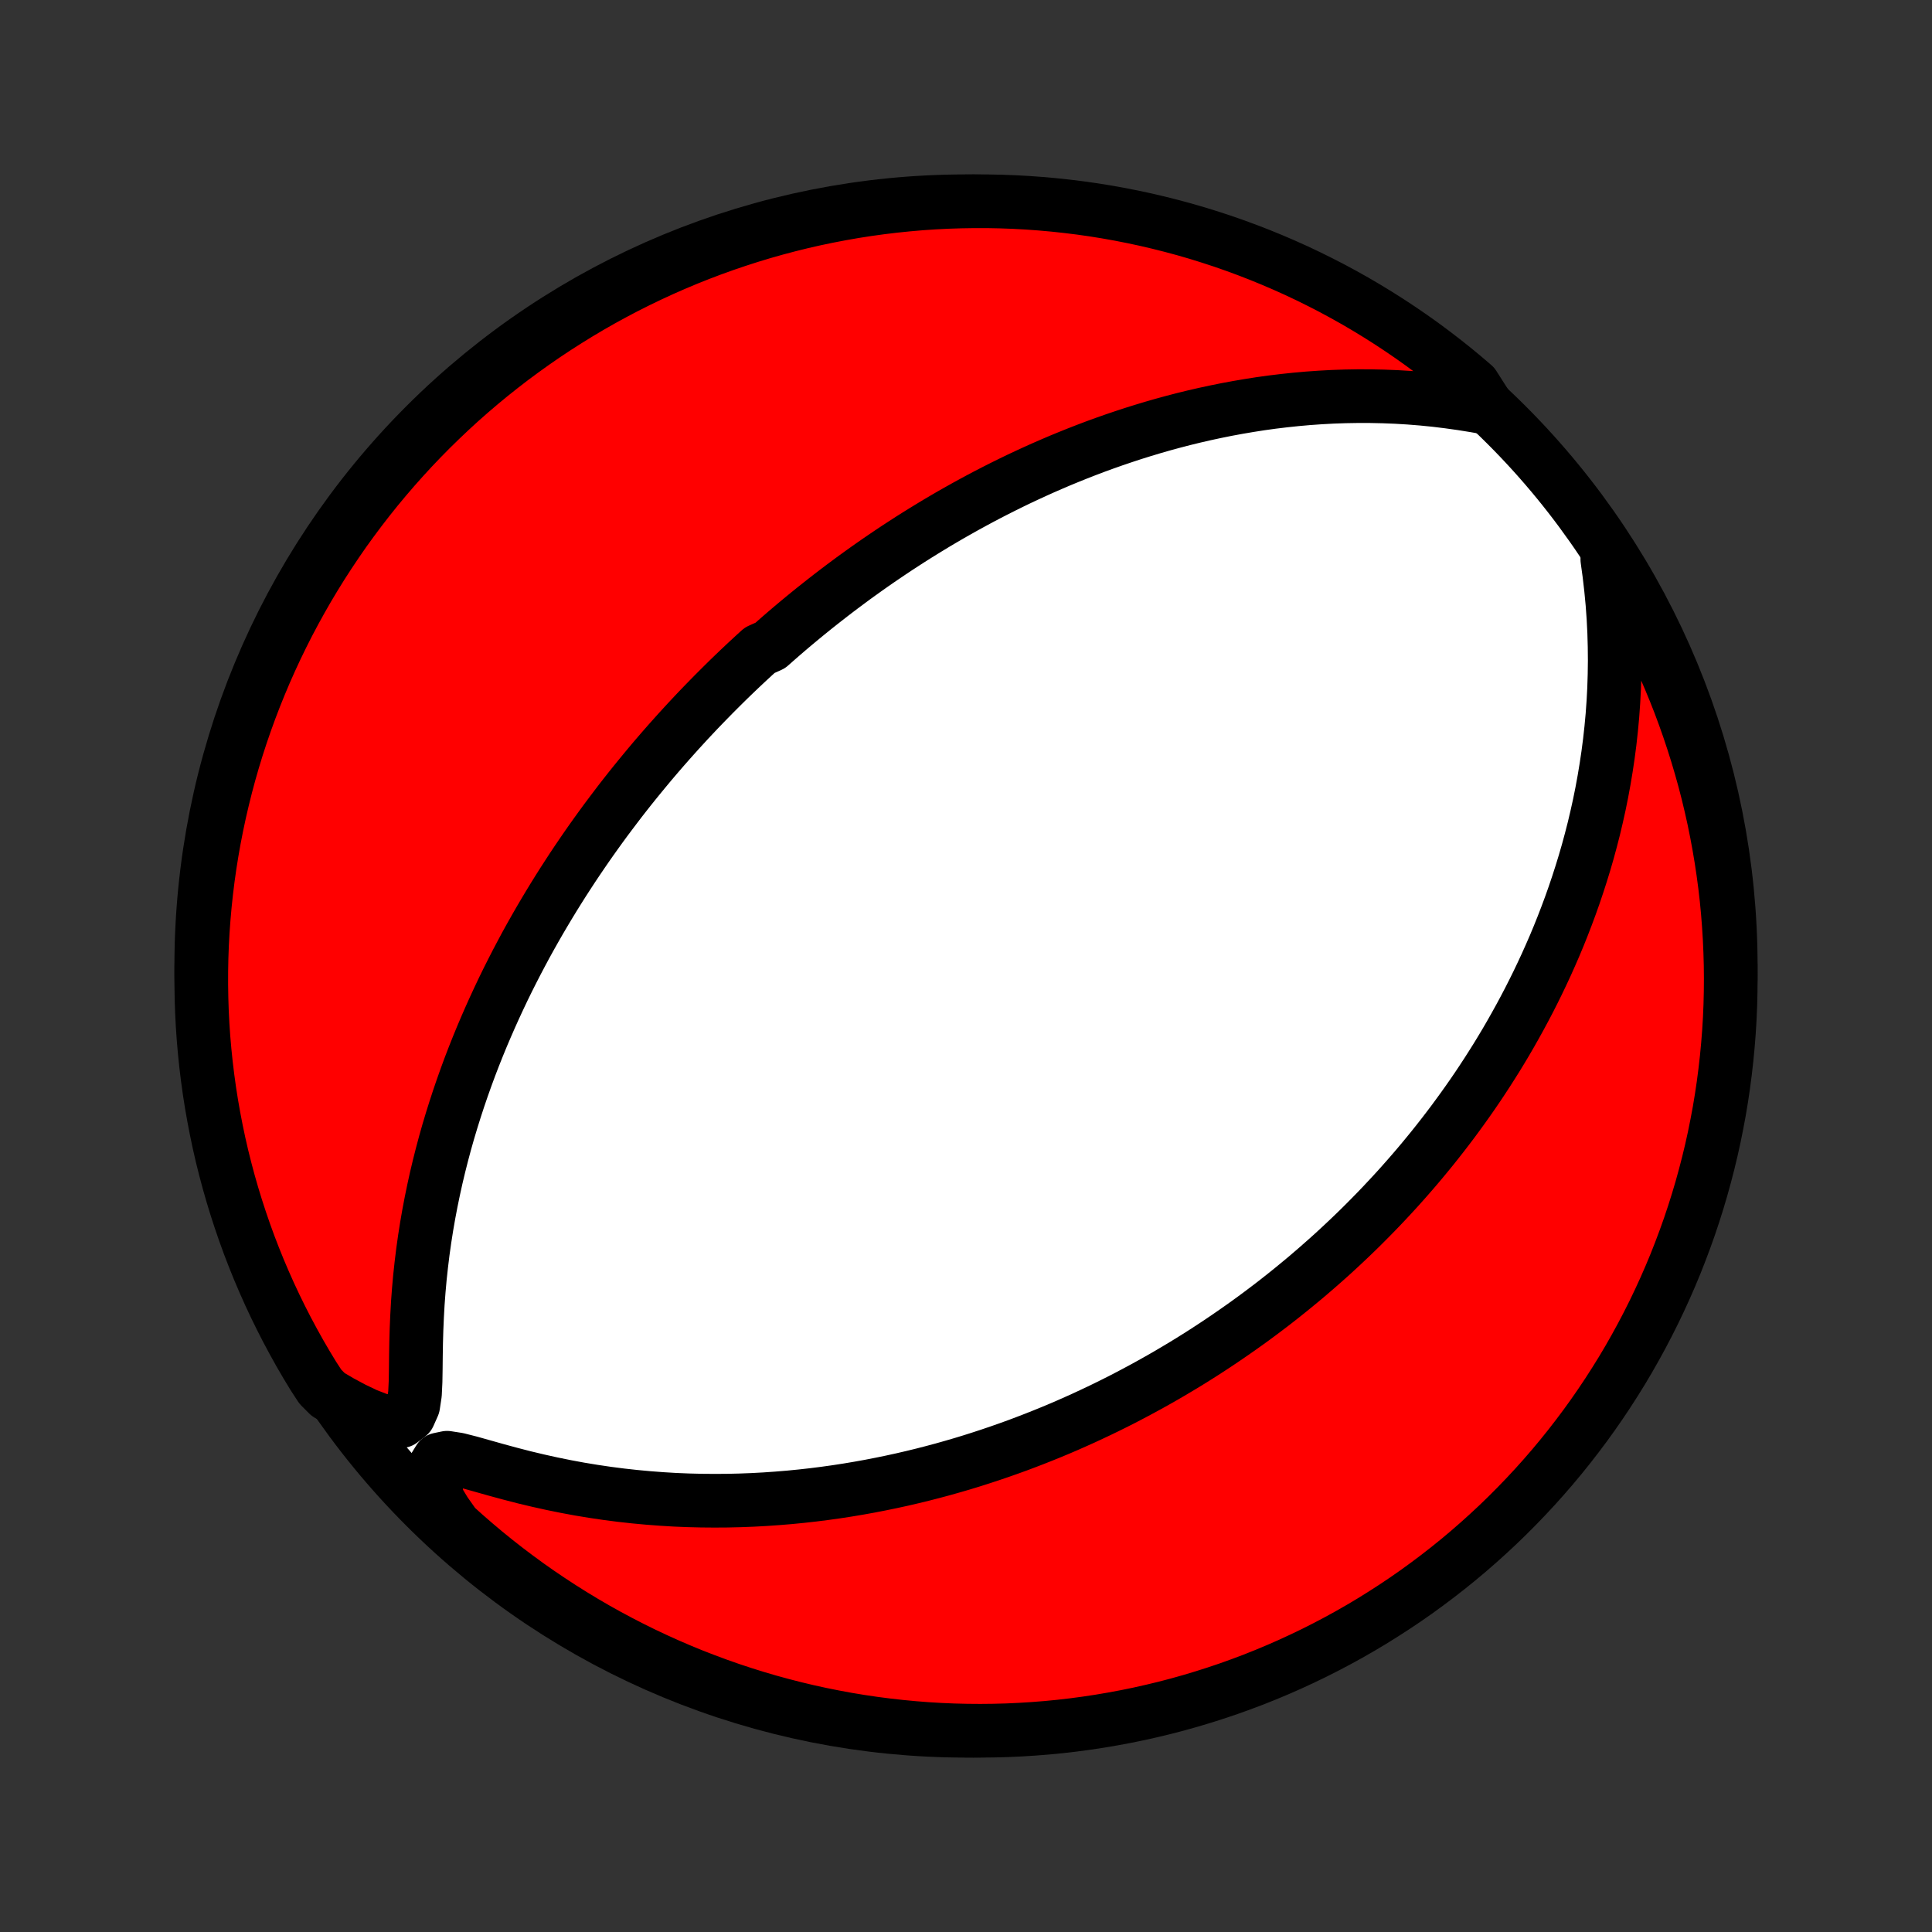 <?xml version="1.0" encoding="utf-8" standalone="no"?>
<!DOCTYPE svg PUBLIC "-//W3C//DTD SVG 1.1//EN"
  "http://www.w3.org/Graphics/SVG/1.1/DTD/svg11.dtd">
<!-- Created with matplotlib (http://matplotlib.org/) -->
<svg height="72pt" version="1.1" viewBox="0 0 72 72" width="72pt" xmlns="http://www.w3.org/2000/svg" xmlns:xlink="http://www.w3.org/1999/xlink">
 <rect x="0" y="0" width="72" height="72" fill="#333333" stroke="none"/>
 <defs>
  <style type="text/css">
*{stroke-linecap:butt;stroke-linejoin:round;}
  </style>
 </defs>
 <g id="figure_1">
  <g id="patch_1">
   <path d="
M0 72
L72 72
L72 0
L0 0
z
" style="fill:none;"/>
  </g>
  <g id="axes_1">
   <g id="PatchCollection_1">
    <defs>
     <path d="
M36 -7.5
C43.558 -7.5 50.808 -10.503 56.153 -15.848
C61.497 -21.192 64.5 -28.442 64.5 -36
C64.5 -43.558 61.497 -50.808 56.153 -56.153
C50.808 -61.497 43.558 -64.5 36 -64.5
C28.442 -64.5 21.192 -61.497 15.848 -56.153
C10.503 -50.808 7.5 -43.558 7.5 -36
C7.5 -28.442 10.503 -21.192 15.848 -15.848
C21.192 -10.503 28.442 -7.5 36 -7.5
z
" id="C0_0_a811fe30f3"/>
     <path d="
M55.459 -56.795
L54.969 -56.882
L54.477 -56.961
L53.985 -57.03
L53.494 -57.09
L53.005 -57.139
L52.517 -57.178
L52.033 -57.207
L51.551 -57.226
L51.074 -57.236
L50.6 -57.237
L50.131 -57.229
L49.666 -57.213
L49.206 -57.188
L48.751 -57.156
L48.301 -57.116
L47.856 -57.069
L47.417 -57.016
L46.983 -56.956
L46.555 -56.889
L46.133 -56.817
L45.716 -56.74
L45.305 -56.657
L44.9 -56.57
L44.501 -56.478
L44.108 -56.382
L43.72 -56.281
L43.338 -56.177
L42.962 -56.069
L42.591 -55.957
L42.226 -55.843
L41.867 -55.725
L41.513 -55.605
L41.164 -55.482
L40.821 -55.357
L40.483 -55.229
L40.15 -55.099
L39.822 -54.967
L39.499 -54.834
L39.181 -54.698
L38.867 -54.561
L38.558 -54.422
L38.254 -54.282
L37.954 -54.141
L37.659 -53.998
L37.368 -53.854
L37.081 -53.709
L36.798 -53.563
L36.519 -53.416
L36.243 -53.267
L35.971 -53.118
L35.704 -52.968
L35.439 -52.818
L35.178 -52.666
L34.92 -52.514
L34.666 -52.36
L34.414 -52.206
L34.166 -52.052
L33.921 -51.897
L33.678 -51.74
L33.438 -51.584
L33.201 -51.426
L32.967 -51.268
L32.735 -51.11
L32.505 -50.95
L32.278 -50.79
L32.053 -50.629
L31.83 -50.468
L31.61 -50.305
L31.391 -50.142
L31.174 -49.978
L30.96 -49.814
L30.747 -49.648
L30.536 -49.482
L30.326 -49.315
L30.118 -49.147
L29.912 -48.978
L29.707 -48.808
L29.504 -48.638
L29.302 -48.466
L29.102 -48.293
L28.903 -48.119
L28.705 -47.944
L28.312 -47.768
L28.117 -47.59
L27.924 -47.412
L27.731 -47.232
L27.539 -47.051
L27.348 -46.868
L27.158 -46.684
L26.969 -46.498
L26.781 -46.311
L26.593 -46.123
L26.406 -45.932
L26.219 -45.74
L26.033 -45.547
L25.848 -45.351
L25.663 -45.154
L25.479 -44.954
L25.295 -44.753
L25.112 -44.549
L24.929 -44.344
L24.746 -44.136
L24.564 -43.926
L24.382 -43.714
L24.201 -43.499
L24.02 -43.281
L23.839 -43.061
L23.658 -42.839
L23.477 -42.613
L23.297 -42.385
L23.117 -42.154
L22.938 -41.919
L22.759 -41.682
L22.579 -41.442
L22.4 -41.198
L22.222 -40.951
L22.043 -40.7
L21.865 -40.446
L21.688 -40.188
L21.51 -39.926
L21.333 -39.661
L21.157 -39.391
L20.98 -39.117
L20.805 -38.84
L20.629 -38.557
L20.455 -38.271
L20.281 -37.98
L20.107 -37.684
L19.935 -37.384
L19.763 -37.079
L19.592 -36.769
L19.423 -36.453
L19.254 -36.133
L19.087 -35.807
L18.921 -35.477
L18.756 -35.14
L18.594 -34.798
L18.433 -34.451
L18.274 -34.098
L18.117 -33.739
L17.962 -33.375
L17.81 -33.005
L17.66 -32.628
L17.513 -32.246
L17.37 -31.858
L17.23 -31.464
L17.093 -31.064
L16.96 -30.657
L16.831 -30.245
L16.706 -29.828
L16.586 -29.404
L16.471 -28.974
L16.361 -28.539
L16.256 -28.098
L16.158 -27.652
L16.065 -27.2
L15.978 -26.743
L15.898 -26.282
L15.825 -25.815
L15.759 -25.345
L15.701 -24.87
L15.649 -24.391
L15.606 -23.91
L15.57 -23.425
L15.543 -22.939
L15.522 -22.451
L15.508 -21.962
L15.5 -21.475
L15.495 -20.992
L15.487 -20.516
L15.465 -20.055
L15.4 -19.625
L15.239 -19.263
L14.944 -19.037
L14.549 -18.995
L14.105 -19.097
L13.642 -19.278
L13.171 -19.503
L12.699 -19.756
L12.229 -20.031
L11.938 -20.323
L11.675 -20.727
L11.419 -21.15
L11.171 -21.576
L10.931 -22.008
L10.698 -22.443
L10.473 -22.883
L10.256 -23.326
L10.046 -23.774
L9.845 -24.225
L9.651 -24.68
L9.466 -25.138
L9.288 -25.599
L9.119 -26.064
L8.958 -26.532
L8.805 -27.002
L8.66 -27.476
L8.524 -27.951
L8.396 -28.43
L8.276 -28.91
L8.165 -29.393
L8.063 -29.878
L7.969 -30.365
L7.883 -30.853
L7.806 -31.343
L7.738 -31.835
L7.678 -32.327
L7.627 -32.821
L7.584 -33.316
L7.55 -33.812
L7.525 -34.308
L7.509 -34.805
L7.501 -35.302
L7.502 -35.799
L7.511 -36.297
L7.529 -36.794
L7.556 -37.291
L7.592 -37.788
L7.636 -38.284
L7.689 -38.779
L7.75 -39.274
L7.82 -39.767
L7.899 -40.26
L7.986 -40.751
L8.082 -41.241
L8.186 -41.729
L8.299 -42.215
L8.42 -42.7
L8.549 -43.182
L8.687 -43.662
L8.833 -44.14
L8.988 -44.616
L9.151 -45.089
L9.322 -45.559
L9.501 -46.026
L9.688 -46.49
L9.883 -46.951
L10.086 -47.408
L10.297 -47.862
L10.516 -48.313
L10.742 -48.759
L10.977 -49.202
L11.219 -49.641
L11.468 -50.076
L11.725 -50.506
L11.989 -50.932
L12.261 -51.353
L12.54 -51.77
L12.825 -52.182
L13.119 -52.589
L13.419 -52.991
L13.726 -53.388
L14.039 -53.779
L14.36 -54.165
L14.687 -54.546
L15.02 -54.92
L15.36 -55.29
L15.706 -55.653
L16.058 -56.01
L16.417 -56.361
L16.781 -56.706
L17.151 -57.045
L17.527 -57.377
L17.909 -57.703
L18.296 -58.022
L18.688 -58.334
L19.086 -58.64
L19.489 -58.938
L19.897 -59.23
L20.31 -59.515
L20.727 -59.792
L21.15 -60.062
L21.576 -60.325
L22.008 -60.581
L22.443 -60.829
L22.883 -61.069
L23.326 -61.302
L23.774 -61.527
L24.225 -61.744
L24.68 -61.954
L25.138 -62.155
L25.599 -62.349
L26.064 -62.534
L26.532 -62.712
L27.002 -62.881
L27.476 -63.042
L27.951 -63.195
L28.43 -63.34
L28.91 -63.476
L29.393 -63.604
L29.878 -63.724
L30.365 -63.835
L30.853 -63.937
L31.343 -64.031
L31.835 -64.117
L32.327 -64.194
L32.821 -64.262
L33.316 -64.322
L33.812 -64.373
L34.308 -64.416
L34.805 -64.45
L35.302 -64.475
L35.799 -64.491
L36.297 -64.499
L36.794 -64.499
L37.291 -64.489
L37.788 -64.471
L38.284 -64.444
L38.779 -64.408
L39.274 -64.364
L39.767 -64.311
L40.26 -64.25
L40.751 -64.18
L41.241 -64.101
L41.729 -64.014
L42.215 -63.918
L42.7 -63.814
L43.182 -63.701
L43.662 -63.58
L44.14 -63.451
L44.616 -63.313
L45.089 -63.166
L45.559 -63.012
L46.026 -62.849
L46.49 -62.678
L46.951 -62.499
L47.408 -62.312
L47.862 -62.117
L48.313 -61.914
L48.759 -61.703
L49.202 -61.484
L49.641 -61.258
L50.076 -61.023
L50.506 -60.782
L50.932 -60.532
L51.353 -60.275
L51.77 -60.011
L52.182 -59.739
L52.589 -59.461
L52.991 -59.175
L53.388 -58.881
L53.779 -58.581
L54.165 -58.275
L54.546 -57.961
L54.92 -57.641
z
" id="C0_1_ed6486908f"/>
     <path d="
M59.9 -51.154
L59.975 -50.606
L60.038 -50.059
L60.09 -49.515
L60.129 -48.974
L60.156 -48.438
L60.171 -47.906
L60.176 -47.38
L60.169 -46.859
L60.153 -46.344
L60.126 -45.835
L60.09 -45.332
L60.044 -44.836
L59.99 -44.347
L59.927 -43.865
L59.856 -43.389
L59.778 -42.921
L59.693 -42.46
L59.601 -42.006
L59.502 -41.56
L59.398 -41.12
L59.287 -40.688
L59.172 -40.264
L59.051 -39.846
L58.925 -39.436
L58.795 -39.033
L58.661 -38.636
L58.523 -38.247
L58.381 -37.865
L58.236 -37.489
L58.088 -37.12
L57.937 -36.758
L57.782 -36.402
L57.626 -36.053
L57.466 -35.709
L57.305 -35.372
L57.141 -35.04
L56.976 -34.715
L56.808 -34.395
L56.639 -34.081
L56.468 -33.772
L56.296 -33.468
L56.123 -33.17
L55.948 -32.877
L55.772 -32.588
L55.594 -32.305
L55.416 -32.026
L55.236 -31.751
L55.056 -31.481
L54.875 -31.216
L54.692 -30.954
L54.509 -30.697
L54.325 -30.444
L54.141 -30.194
L53.955 -29.948
L53.769 -29.706
L53.582 -29.467
L53.395 -29.232
L53.206 -29
L53.017 -28.771
L52.828 -28.546
L52.637 -28.323
L52.446 -28.104
L52.254 -27.887
L52.062 -27.673
L51.868 -27.462
L51.674 -27.254
L51.48 -27.048
L51.284 -26.844
L51.087 -26.643
L50.89 -26.444
L50.692 -26.247
L50.493 -26.053
L50.293 -25.861
L50.092 -25.671
L49.89 -25.483
L49.687 -25.296
L49.483 -25.112
L49.277 -24.93
L49.071 -24.749
L48.863 -24.57
L48.655 -24.392
L48.444 -24.217
L48.233 -24.043
L48.02 -23.87
L47.806 -23.699
L47.59 -23.529
L47.373 -23.361
L47.154 -23.195
L46.933 -23.029
L46.711 -22.865
L46.486 -22.702
L46.26 -22.541
L46.032 -22.381
L45.802 -22.222
L45.57 -22.064
L45.336 -21.907
L45.1 -21.752
L44.861 -21.597
L44.62 -21.444
L44.377 -21.292
L44.131 -21.141
L43.882 -20.992
L43.631 -20.843
L43.377 -20.695
L43.12 -20.549
L42.861 -20.404
L42.598 -20.26
L42.332 -20.117
L42.063 -19.975
L41.791 -19.834
L41.515 -19.695
L41.236 -19.557
L40.953 -19.42
L40.666 -19.285
L40.376 -19.15
L40.082 -19.018
L39.784 -18.886
L39.481 -18.756
L39.175 -18.628
L38.864 -18.502
L38.549 -18.377
L38.229 -18.254
L37.905 -18.132
L37.575 -18.013
L37.242 -17.896
L36.903 -17.781
L36.559 -17.668
L36.21 -17.557
L35.856 -17.449
L35.496 -17.344
L35.131 -17.241
L34.761 -17.142
L34.385 -17.045
L34.003 -16.952
L33.616 -16.862
L33.222 -16.776
L32.824 -16.694
L32.419 -16.615
L32.008 -16.541
L31.591 -16.471
L31.169 -16.406
L30.74 -16.346
L30.306 -16.291
L29.866 -16.242
L29.419 -16.198
L28.968 -16.161
L28.51 -16.129
L28.047 -16.104
L27.578 -16.086
L27.104 -16.075
L26.625 -16.072
L26.14 -16.076
L25.651 -16.088
L25.158 -16.108
L24.66 -16.138
L24.159 -16.176
L23.653 -16.223
L23.145 -16.279
L22.633 -16.345
L22.119 -16.421
L21.603 -16.506
L21.086 -16.602
L20.569 -16.707
L20.051 -16.822
L19.535 -16.945
L19.021 -17.078
L18.512 -17.216
L18.011 -17.357
L17.524 -17.494
L17.065 -17.611
L16.661 -17.674
L16.367 -17.612
L16.223 -17.379
L16.193 -17.015
L16.228 -16.586
L16.3 -16.128
L16.586 -15.655
L16.953 -15.135
L17.326 -14.799
L17.705 -14.47
L18.089 -14.147
L18.479 -13.831
L18.874 -13.522
L19.274 -13.22
L19.679 -12.924
L20.089 -12.636
L20.505 -12.355
L20.924 -12.081
L21.349 -11.814
L21.778 -11.554
L22.211 -11.302
L22.648 -11.058
L23.09 -10.821
L23.535 -10.592
L23.984 -10.37
L24.437 -10.157
L24.893 -9.951
L25.353 -9.753
L25.816 -9.563
L26.282 -9.382
L26.751 -9.208
L27.223 -9.042
L27.698 -8.885
L28.175 -8.736
L28.654 -8.595
L29.136 -8.463
L29.62 -8.339
L30.106 -8.223
L30.593 -8.116
L31.082 -8.018
L31.573 -7.927
L32.065 -7.846
L32.558 -7.773
L33.053 -7.709
L33.548 -7.653
L34.044 -7.606
L34.54 -7.567
L35.037 -7.537
L35.534 -7.516
L36.032 -7.504
L36.529 -7.5
L37.026 -7.505
L37.523 -7.518
L38.02 -7.541
L38.516 -7.572
L39.011 -7.611
L39.505 -7.659
L39.998 -7.716
L40.49 -7.782
L40.98 -7.856
L41.469 -7.939
L41.957 -8.03
L42.442 -8.129
L42.926 -8.238
L43.407 -8.354
L43.886 -8.479
L44.363 -8.613
L44.837 -8.755
L45.309 -8.905
L45.778 -9.063
L46.243 -9.23
L46.706 -9.404
L47.165 -9.587
L47.621 -9.778
L48.074 -9.977
L48.522 -10.184
L48.967 -10.398
L49.408 -10.621
L49.845 -10.851
L50.278 -11.089
L50.706 -11.334
L51.13 -11.587
L51.549 -11.848
L51.963 -12.115
L52.373 -12.39
L52.778 -12.672
L53.177 -12.962
L53.571 -13.258
L53.96 -13.561
L54.344 -13.871
L54.722 -14.188
L55.094 -14.512
L55.46 -14.842
L55.821 -15.178
L56.175 -15.521
L56.523 -15.87
L56.865 -16.225
L57.201 -16.586
L57.53 -16.953
L57.853 -17.326
L58.169 -17.705
L58.478 -18.089
L58.78 -18.479
L59.076 -18.874
L59.364 -19.274
L59.645 -19.679
L59.919 -20.089
L60.186 -20.505
L60.446 -20.924
L60.698 -21.349
L60.942 -21.778
L61.179 -22.211
L61.408 -22.648
L61.63 -23.09
L61.843 -23.535
L62.049 -23.984
L62.247 -24.437
L62.437 -24.893
L62.618 -25.353
L62.792 -25.816
L62.958 -26.282
L63.115 -26.751
L63.264 -27.223
L63.405 -27.698
L63.537 -28.175
L63.661 -28.654
L63.777 -29.136
L63.884 -29.62
L63.982 -30.106
L64.073 -30.593
L64.154 -31.082
L64.227 -31.573
L64.291 -32.065
L64.347 -32.558
L64.394 -33.053
L64.433 -33.548
L64.463 -34.044
L64.484 -34.54
L64.496 -35.037
L64.5 -35.534
L64.495 -36.032
L64.481 -36.529
L64.459 -37.026
L64.428 -37.523
L64.389 -38.02
L64.341 -38.516
L64.284 -39.011
L64.218 -39.505
L64.144 -39.998
L64.061 -40.49
L63.97 -40.98
L63.871 -41.469
L63.762 -41.957
L63.646 -42.442
L63.521 -42.926
L63.387 -43.407
L63.245 -43.886
L63.095 -44.363
L62.937 -44.837
L62.77 -45.309
L62.596 -45.778
L62.413 -46.243
L62.222 -46.706
L62.023 -47.165
L61.816 -47.621
L61.602 -48.074
L61.379 -48.522
L61.149 -48.967
L60.911 -49.408
L60.666 -49.845
L60.413 -50.278
z
" id="C0_2_f04ce2495c"/>
    </defs>
    <g clip-path="url(#p1bffca34e9)">
     <use style="fill:#ffffff;stroke:#000000;stroke-width:2.0;" x="0.0" xlink:href="#C0_0_a811fe30f3" y="72.0"/>
    </g>
    <g clip-path="url(#p1bffca34e9)">
     <use style="fill:#ff0000;stroke:#000000;stroke-width:2.0;" x="0.0" xlink:href="#C0_1_ed6486908f" y="72.0"/>
    </g>
    <g clip-path="url(#p1bffca34e9)">
     <use style="fill:#ff0000;stroke:#000000;stroke-width:2.0;" x="0.0" xlink:href="#C0_2_f04ce2495c" y="72.0"/>
    </g>
   </g>
  </g>
 </g>
 <defs>
  <clipPath id="p1bffca34e9">
   <rect height="72.0" width="72.0" x="0.0" y="0.0"/>
  </clipPath>
 </defs>
</svg>
